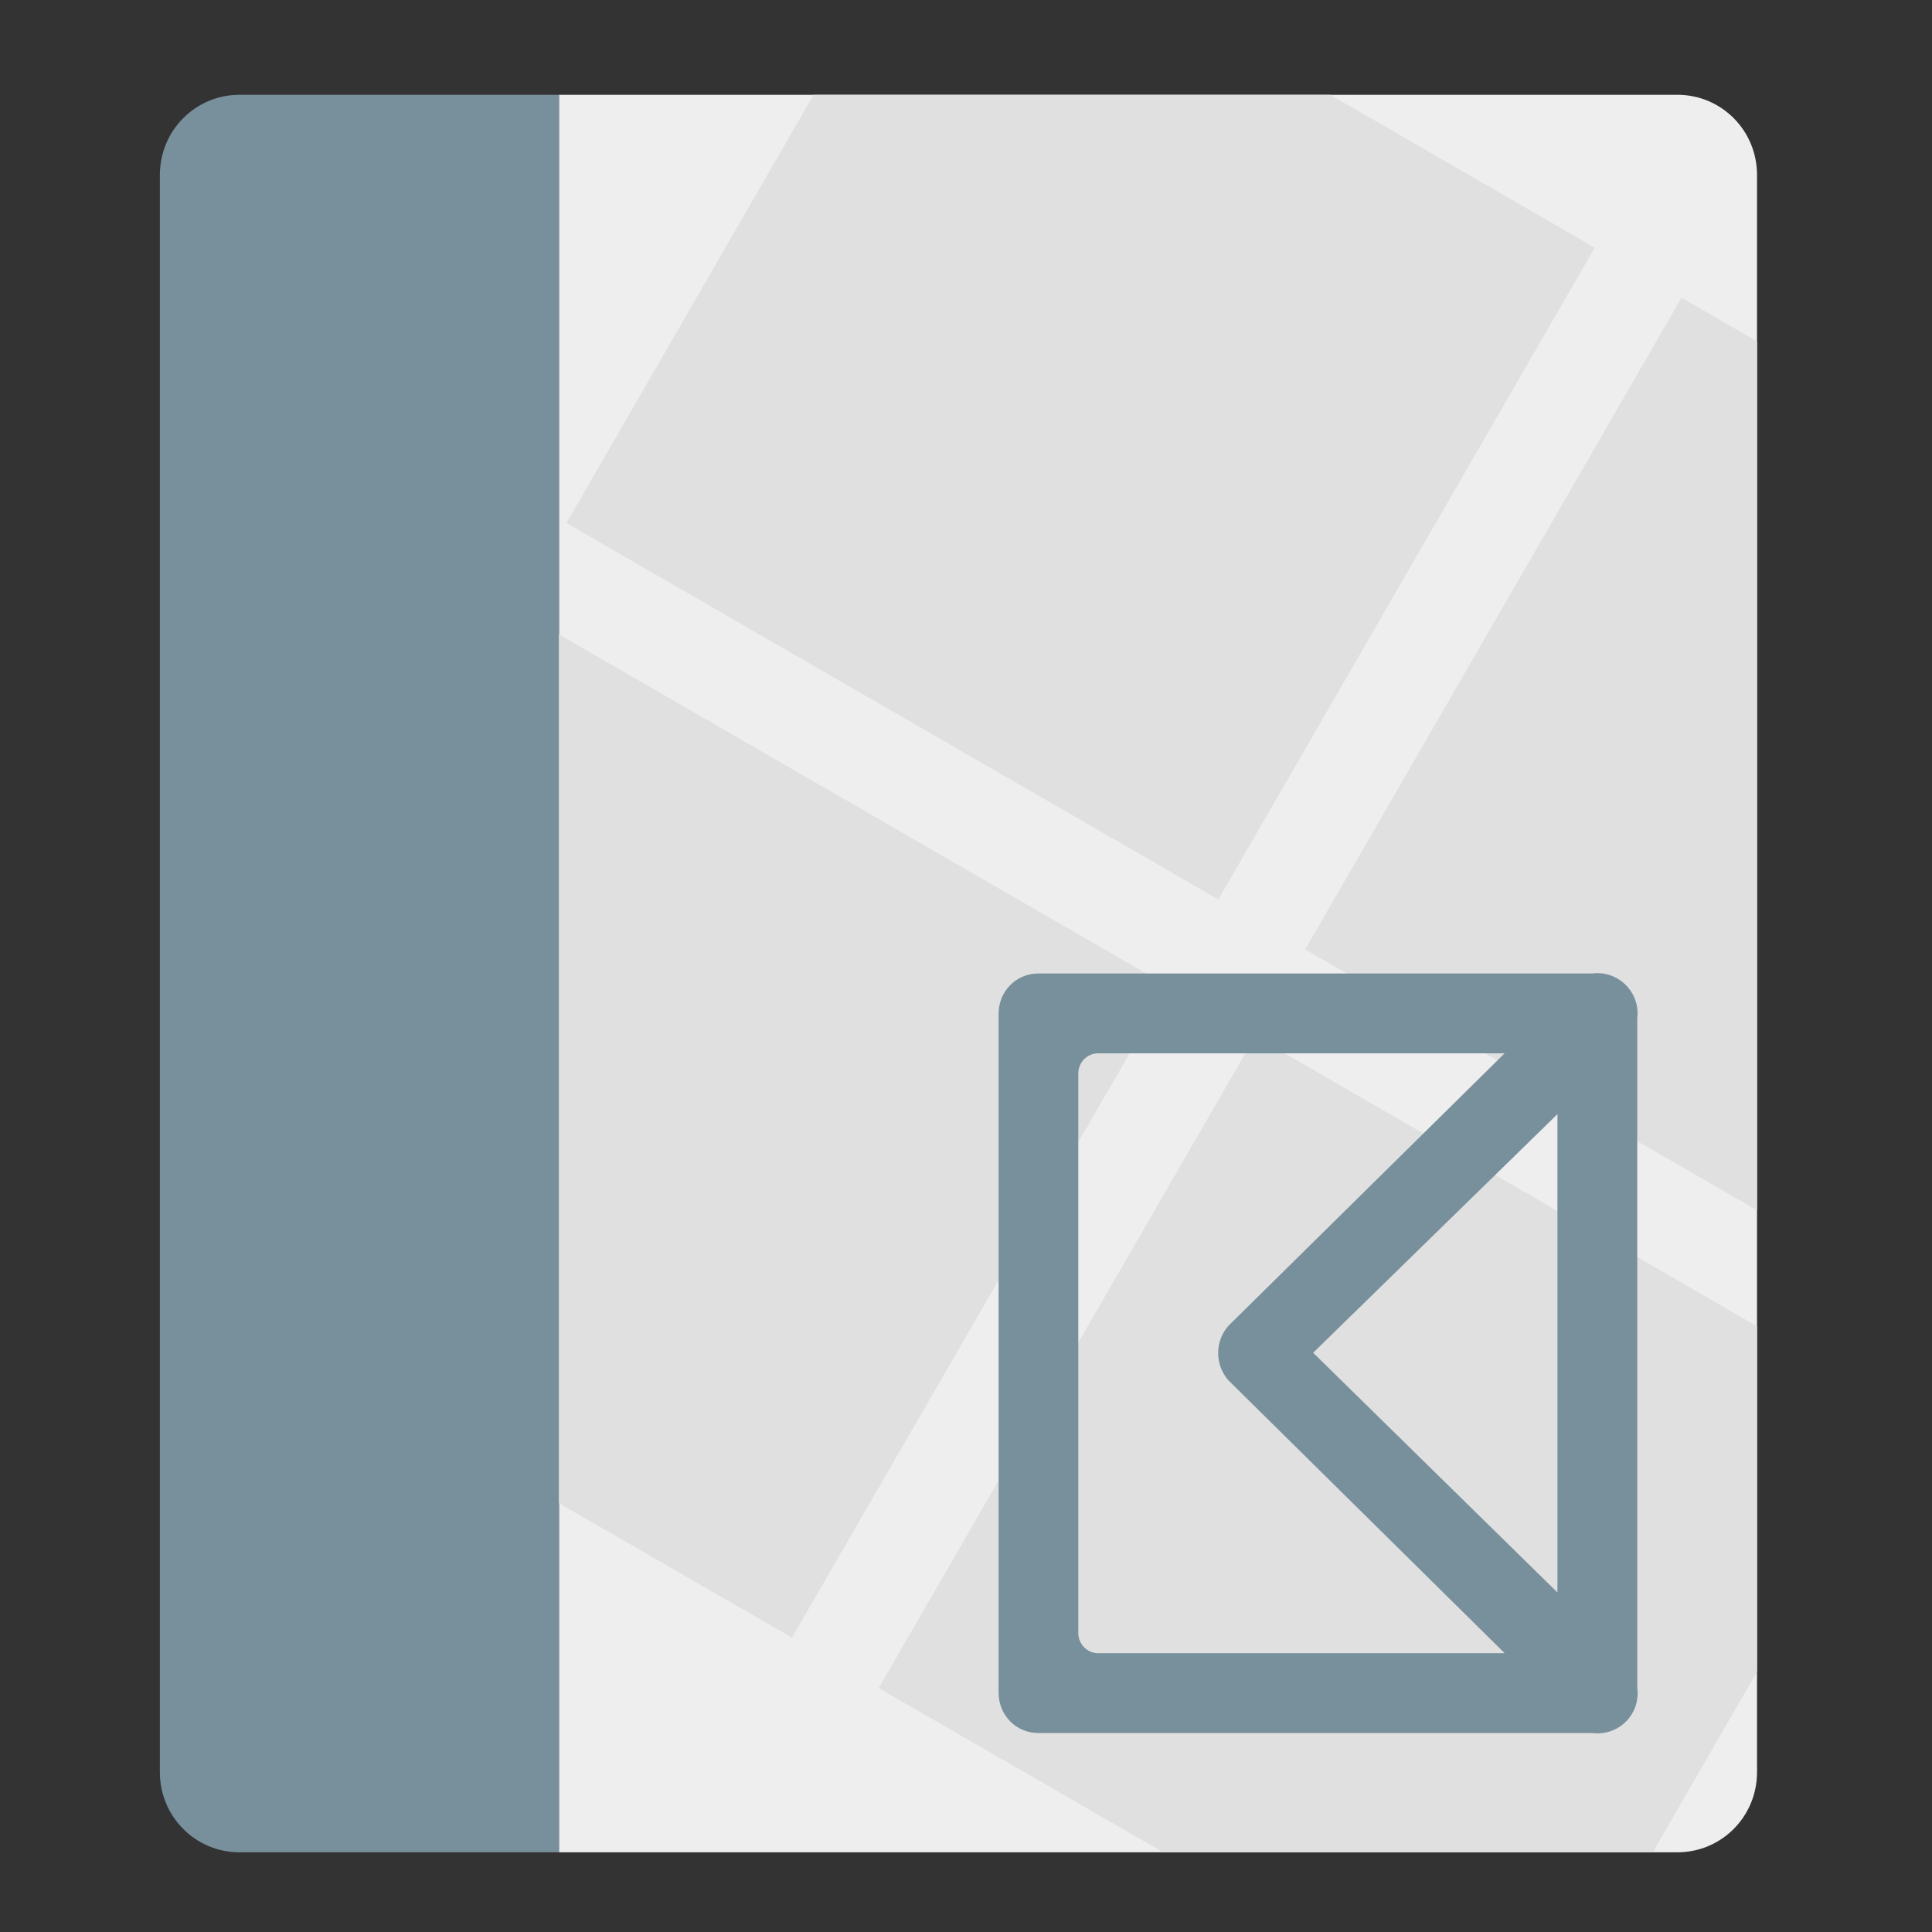 <?xml version="1.0" encoding="UTF-8"?>
<svg xmlns="http://www.w3.org/2000/svg" xmlns:xlink="http://www.w3.org/1999/xlink" width="16px" height="16px" viewBox="0 0 16 16" version="1.1">
<rect x="0" y="0" width="16" height="16" fill="#333333" stroke="none"/>
<g id="surface1">
<path style=" stroke:none;fill-rule:nonzero;fill:rgb(93.333%,93.333%,93.333%);fill-opacity:1;" d="M 4.629 15.34 L 13.891 15.34 C 14.258 15.34 14.551 15.043 14.551 14.676 L 14.551 1.449 C 14.551 1.082 14.258 0.785 13.891 0.785 L 4.629 0.785 Z M 4.629 15.34 "/>
<path style=" stroke:none;fill-rule:nonzero;fill:rgb(47.059%,56.471%,61.176%);fill-opacity:1;" d="M 4.629 15.34 L 4.629 0.785 L 1.984 0.785 C 1.617 0.785 1.324 1.082 1.324 1.449 L 1.324 14.676 C 1.324 15.043 1.617 15.34 1.984 15.34 Z M 4.629 15.34 "/>
<path style=" stroke:none;fill-rule:nonzero;fill:rgb(87.843%,87.843%,87.843%);fill-opacity:1;" d="M 6.738 0.785 L 4.691 4.332 L 10.09 7.449 L 13.207 2.051 L 11.016 0.785 Z M 13.926 2.465 L 10.809 7.863 L 14.551 10.023 L 14.551 2.828 Z M 4.629 5.254 L 4.629 12.449 L 6.559 13.562 L 9.676 8.168 Z M 10.395 8.582 L 7.277 13.98 L 9.633 15.34 L 13.688 15.34 L 14.551 13.844 L 14.551 10.984 Z M 10.395 8.582 "/>
<path style=" stroke:none;fill-rule:nonzero;fill:rgb(47.059%,56.471%,61.176%);fill-opacity:1;" d="M 13.562 14.023 C 13.562 14.008 13.562 13.996 13.559 13.98 L 13.559 8.434 C 13.586 8.219 13.402 8.035 13.188 8.062 L 8.598 8.062 C 8.414 8.062 8.27 8.211 8.27 8.395 L 8.27 14.02 C 8.27 14.203 8.414 14.352 8.598 14.352 L 13.184 14.352 C 13.383 14.379 13.562 14.227 13.562 14.023 Z M 12.898 9.227 L 12.898 13.188 L 10.875 11.203 Z M 12.461 8.723 L 10.176 10.977 C 10.059 11.105 10.059 11.305 10.176 11.434 L 12.461 13.691 L 9.094 13.691 C 9.004 13.691 8.93 13.617 8.93 13.523 L 8.93 8.891 C 8.93 8.797 9.004 8.723 9.094 8.723 Z M 12.461 8.723 "/>
</g>
</svg>
